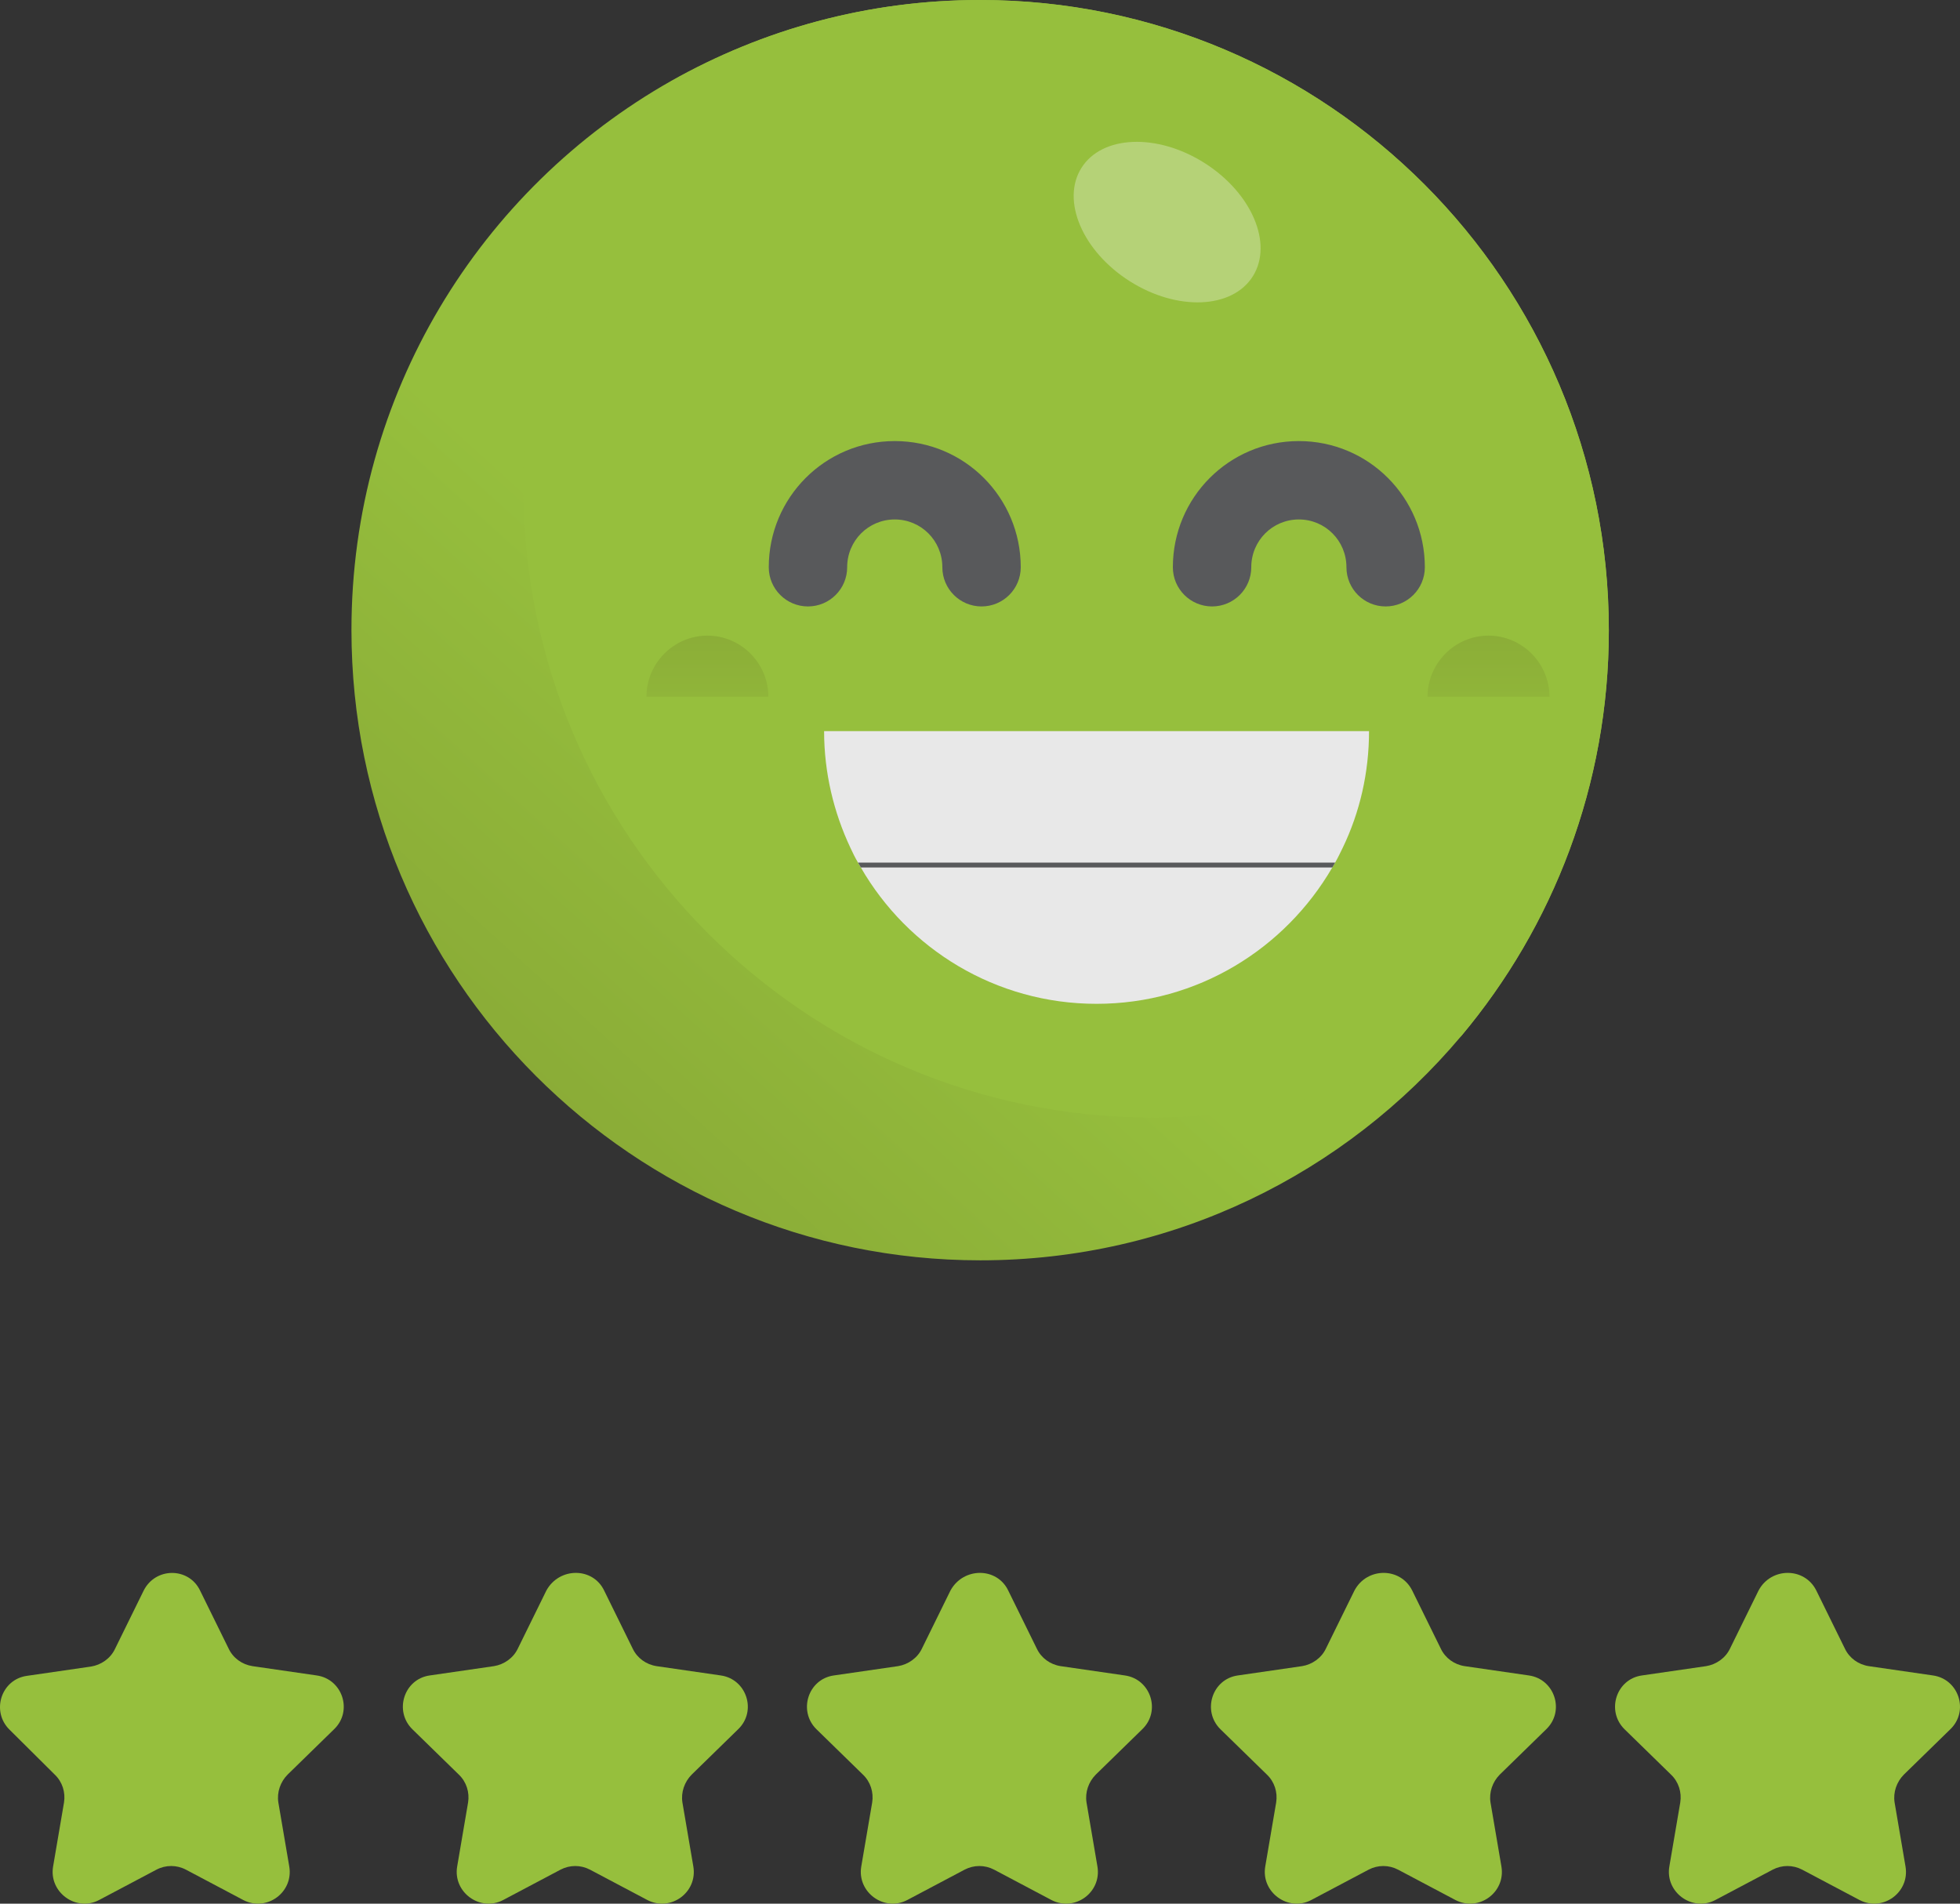<svg width="175" height="170" viewBox="0 0 175 170" version="1.1" xmlns="http://www.w3.org/2000/svg" xmlns:xlink="http://www.w3.org/1999/xlink">
<rect x="0" y="0" width="175" height="170" fill="#333333" stroke="none"/>
<title>Group</title>
<desc>Created using Figma</desc>
<g id="Canvas" transform="translate(-2715 -748)">
<g id="Group">
<g id="Group">
<g id="Group">
<g id="Vector">
<use xlink:href="#path0_fill" transform="translate(2859.2 888.461)" fill="#96BF3D"/>
</g>
<g id="Vector">
<use xlink:href="#path1_fill" transform="translate(2823.12 888.461)" fill="#96BF3D"/>
</g>
<g id="Vector">
<use xlink:href="#path2_fill" transform="translate(2787.05 888.461)" fill="#96BF3D"/>
</g>
<g id="Vector">
<use xlink:href="#path3_fill" transform="translate(2750.97 888.461)" fill="#96BF3D"/>
</g>
<g id="Vector">
<use xlink:href="#path4_fill" transform="translate(2715 888.465)" fill="#96BF3D"/>
</g>
</g>
<g id="Group">
<g id="Vector">
<use xlink:href="#path5_fill" transform="translate(2746.38 748)" fill="url(#paint5_linear)"/>
</g>
<g id="Vector">
<use xlink:href="#path6_fill" transform="translate(2761.73 748)" fill="#96BF3D"/>
</g>
<g id="Vector" opacity="0.3">
<use xlink:href="#path7_fill" transform="matrix(0.533 -0.846 0.845 0.535 2808.23 768.275)" fill="#FFFFFF"/>
</g>
<g id="Group">
<g id="Vector">
<use xlink:href="#path8_stroke" transform="translate(2787.14 790.888)" fill="#58595B"/>
</g>
<g id="Vector">
<use xlink:href="#path9_stroke" transform="translate(2823.22 790.888)" fill="#58595B"/>
</g>
</g>
<g id="Vector">
<use xlink:href="#path10_fill" transform="translate(2788.58 813.29)" fill="#E8E8E8"/>
</g>
<g id="Vector">
<use xlink:href="#path11_fill" transform="translate(2791.61 825.032)" fill="#58595B"/>
</g>
<g id="Vector">
<use xlink:href="#path12_fill" transform="translate(2842.46 804.762)" fill="url(#paint12_linear)"/>
</g>
<g id="Vector">
<use xlink:href="#path13_fill" transform="translate(2772.72 804.762)" fill="url(#paint13_linear)"/>
</g>
</g>
</g>
</g>
</g>
<defs>
<linearGradient id="paint5_linear" x1="0" y1="0" x2="1" y2="0" gradientUnits="userSpaceOnUse" gradientTransform="matrix(42.952 -48.099 47.979 43.06 -22.399 95.806)">
<stop offset="0" stop-color="#83A033"/>
<stop offset="1" stop-color="#96BF3D"/>
</linearGradient>
<linearGradient id="paint12_linear" x1="0" y1="0" x2="1" y2="0" gradientUnits="userSpaceOnUse" gradientTransform="matrix(0 22.212 -22.156 0 16.524 -9.668)">
<stop offset="0" stop-color="#83A033"/>
<stop offset="1" stop-color="#96BF3D"/>
</linearGradient>
<linearGradient id="paint13_linear" x1="0" y1="0" x2="1" y2="0" gradientUnits="userSpaceOnUse" gradientTransform="matrix(0 22.212 -22.156 0 16.509 -9.668)">
<stop offset="0" stop-color="#83A033"/>
<stop offset="1" stop-color="#96BF3D"/>
</linearGradient>
<path id="path0_fill" d="M 17.969 1.572L 20.528 6.775C 20.925 7.606 21.718 8.184 22.654 8.328L 28.385 9.159C 30.692 9.485 31.629 12.339 29.935 13.965L 25.79 18.012C 25.141 18.662 24.817 19.601 24.961 20.505L 25.934 26.213C 26.331 28.526 23.916 30.296 21.826 29.212L 16.708 26.502C 15.879 26.069 14.906 26.069 14.077 26.502L 8.959 29.212C 6.905 30.296 4.454 28.526 4.85 26.213L 5.823 20.505C 5.968 19.601 5.679 18.662 4.995 18.012L 0.85 13.965C -0.808 12.339 0.093 9.485 2.4 9.159L 8.13 8.328C 9.031 8.184 9.86 7.606 10.257 6.775L 12.815 1.572C 13.933 -0.524 16.924 -0.524 17.969 1.572Z"/>
<path id="path1_fill" d="M 17.969 1.572L 20.528 6.775C 20.925 7.606 21.718 8.184 22.654 8.328L 28.385 9.159C 30.692 9.485 31.629 12.339 29.935 13.965L 25.79 18.012C 25.141 18.662 24.817 19.601 24.961 20.505L 25.934 26.213C 26.331 28.526 23.916 30.296 21.826 29.212L 16.708 26.502C 15.879 26.069 14.906 26.069 14.077 26.502L 8.959 29.212C 6.905 30.296 4.454 28.526 4.85 26.213L 5.823 20.505C 5.968 19.601 5.679 18.662 4.995 18.012L 0.85 13.965C -0.808 12.339 0.093 9.485 2.4 9.159L 8.13 8.328C 9.031 8.184 9.86 7.606 10.257 6.775L 12.815 1.572C 13.933 -0.524 16.924 -0.524 17.969 1.572Z"/>
<path id="path2_fill" d="M 17.969 1.572L 20.528 6.775C 20.925 7.606 21.718 8.184 22.654 8.328L 28.385 9.159C 30.692 9.485 31.629 12.339 29.935 13.965L 25.79 18.012C 25.141 18.662 24.817 19.601 24.961 20.505L 25.934 26.213C 26.331 28.526 23.916 30.296 21.826 29.212L 16.708 26.502C 15.879 26.069 14.906 26.069 14.077 26.502L 8.959 29.212C 6.905 30.296 4.454 28.526 4.85 26.213L 5.823 20.505C 5.968 19.601 5.679 18.662 4.995 18.012L 0.85 13.965C -0.808 12.339 0.093 9.485 2.4 9.159L 8.13 8.328C 9.031 8.184 9.86 7.606 10.257 6.775L 12.815 1.572C 13.969 -0.524 16.96 -0.524 17.969 1.572Z"/>
<path id="path3_fill" d="M 17.969 1.572L 20.528 6.775C 20.925 7.606 21.718 8.184 22.654 8.328L 28.385 9.159C 30.692 9.485 31.629 12.339 29.935 13.965L 25.79 18.012C 25.141 18.662 24.817 19.601 24.961 20.505L 25.934 26.213C 26.331 28.526 23.916 30.296 21.826 29.212L 16.708 26.502C 15.879 26.069 14.906 26.069 14.077 26.502L 8.959 29.212C 6.905 30.296 4.454 28.526 4.85 26.213L 5.823 20.505C 5.968 19.601 5.679 18.662 4.995 18.012L 0.85 13.965C -0.808 12.339 0.093 9.485 2.4 9.159L 8.13 8.328C 9.031 8.184 9.86 7.606 10.257 6.775L 12.815 1.572C 13.969 -0.524 16.96 -0.524 17.969 1.572Z"/>
<path id="path4_fill" d="M 17.861 1.567L 20.42 6.77C 20.817 7.601 21.609 8.179 22.546 8.324L 28.277 9.155C 30.584 9.48 31.521 12.334 29.827 13.96L 25.682 18.007C 25.033 18.657 24.709 19.597 24.853 20.5L 25.826 26.209C 26.223 28.521 23.808 30.292 21.718 29.208L 16.6 26.498C 15.771 26.064 14.798 26.064 13.969 26.498L 8.851 29.208C 6.797 30.292 4.346 28.521 4.742 26.209L 5.715 20.5C 5.86 19.597 5.571 18.657 4.886 18.007L 0.85 13.996C -0.808 12.37 0.093 9.516 2.4 9.191L 8.13 8.36C 9.031 8.215 9.86 7.637 10.257 6.806L 12.815 1.603C 13.861 -0.528 16.852 -0.528 17.861 1.567Z"/>
<path id="path5_fill" d="M 112.267 56.293C 112.267 70.095 107.294 82.741 99.076 92.533C 88.769 104.781 73.379 112.549 56.152 112.549C 25.157 112.549 -5.4994e-07 87.366 -5.4994e-07 56.257C -5.4994e-07 35.228 11.497 16.873 28.544 7.226C 36.69 2.638 46.096 0 56.116 0C 87.111 0 112.267 25.184 112.267 56.293Z"/>
<path id="path6_fill" d="M 96.914 56.293C 96.914 70.095 91.94 82.741 83.723 92.533C 75.578 97.157 66.171 99.795 56.152 99.795C 25.157 99.795 -1.09988e-06 74.611 -1.09988e-06 43.502C -1.09988e-06 29.7 4.974 17.054 13.191 7.262C 21.336 2.638 30.743 0 40.762 0C 71.757 0 96.914 25.184 96.914 56.293Z"/>
<path id="path7_fill" d="M 6.246 18.105C 9.696 18.105 12.492 14.052 12.492 9.053C 12.492 4.053 9.696 0 6.246 0C 2.797 0 -2.20371e-06 4.053 -2.20371e-06 9.053C -2.20371e-06 14.052 2.797 18.105 6.246 18.105Z"/>
<path id="path8_stroke" d="M -3.5 7.768C -3.5 9.701 -1.933 11.268 -1.09988e-06 11.268C 1.933 11.268 3.5 9.701 3.5 7.768L -3.5 7.768ZM 11.998 7.768C 11.998 9.701 13.565 11.268 15.498 11.268C 17.431 11.268 18.998 9.701 18.998 7.768L 11.998 7.768ZM 3.5 7.768C 3.5 5.393 5.401 3.5 7.749 3.5L 7.749 -3.5C 1.519 -3.5 -3.5 1.544 -3.5 7.768L 3.5 7.768ZM 7.749 3.5C 10.096 3.5 11.998 5.393 11.998 7.768L 18.998 7.768C 18.998 1.544 13.979 -3.5 7.749 -3.5L 7.749 3.5Z"/>
<path id="path9_stroke" d="M -3.5 7.768C -3.5 9.701 -1.933 11.268 -4.39952e-06 11.268C 1.933 11.268 3.5 9.701 3.5 7.768L -3.5 7.768ZM 11.998 7.768C 11.998 9.701 13.565 11.268 15.498 11.268C 17.431 11.268 18.998 9.701 18.998 7.768L 11.998 7.768ZM 3.5 7.768C 3.5 5.393 5.401 3.5 7.749 3.5L 7.749 -3.5C 1.519 -3.5 -3.5 1.544 -3.5 7.768L 3.5 7.768ZM 7.749 3.5C 10.096 3.5 11.998 5.393 11.998 7.768L 18.998 7.768C 18.998 1.544 13.979 -3.5 7.749 -3.5L 7.749 3.5Z"/>
<path id="path10_fill" d="M 48.655 -1.10264e-06C 48.655 3.722 47.826 7.262 46.312 10.406C 46.096 10.839 45.88 11.309 45.628 11.743C 45.556 11.887 45.447 12.032 45.375 12.176C 41.159 19.439 33.338 24.353 24.328 24.353C 15.317 24.353 7.46 19.439 3.28 12.176C 3.208 12.032 3.1 11.887 3.027 11.743C 2.775 11.309 2.559 10.876 2.343 10.406C 0.865 7.262 -1.09988e-06 3.722 -1.09988e-06 -1.10264e-06L 48.655 -1.10264e-06Z"/>
<path id="path11_fill" d="M 42.6 -1.10264e-06C 42.528 0.145 42.42 0.289 42.348 0.434L 0.252 0.434C 0.18 0.289 0.072 0.145 2.19976e-06 -1.10264e-06L 42.6 -1.10264e-06Z"/>
<path id="path12_fill" d="M 4.39952e-06 5.456C 4.39952e-06 2.457 2.451 2.20529e-06 5.442 2.20529e-06C 8.434 2.20529e-06 10.884 2.457 10.884 5.456L 4.39952e-06 5.456Z"/>
<path id="path13_fill" d="M -1.09988e-06 5.456C -1.09988e-06 2.457 2.451 2.20529e-06 5.442 2.20529e-06C 8.434 2.20529e-06 10.884 2.457 10.884 5.456L -1.09988e-06 5.456Z"/>
</defs>
</svg>
